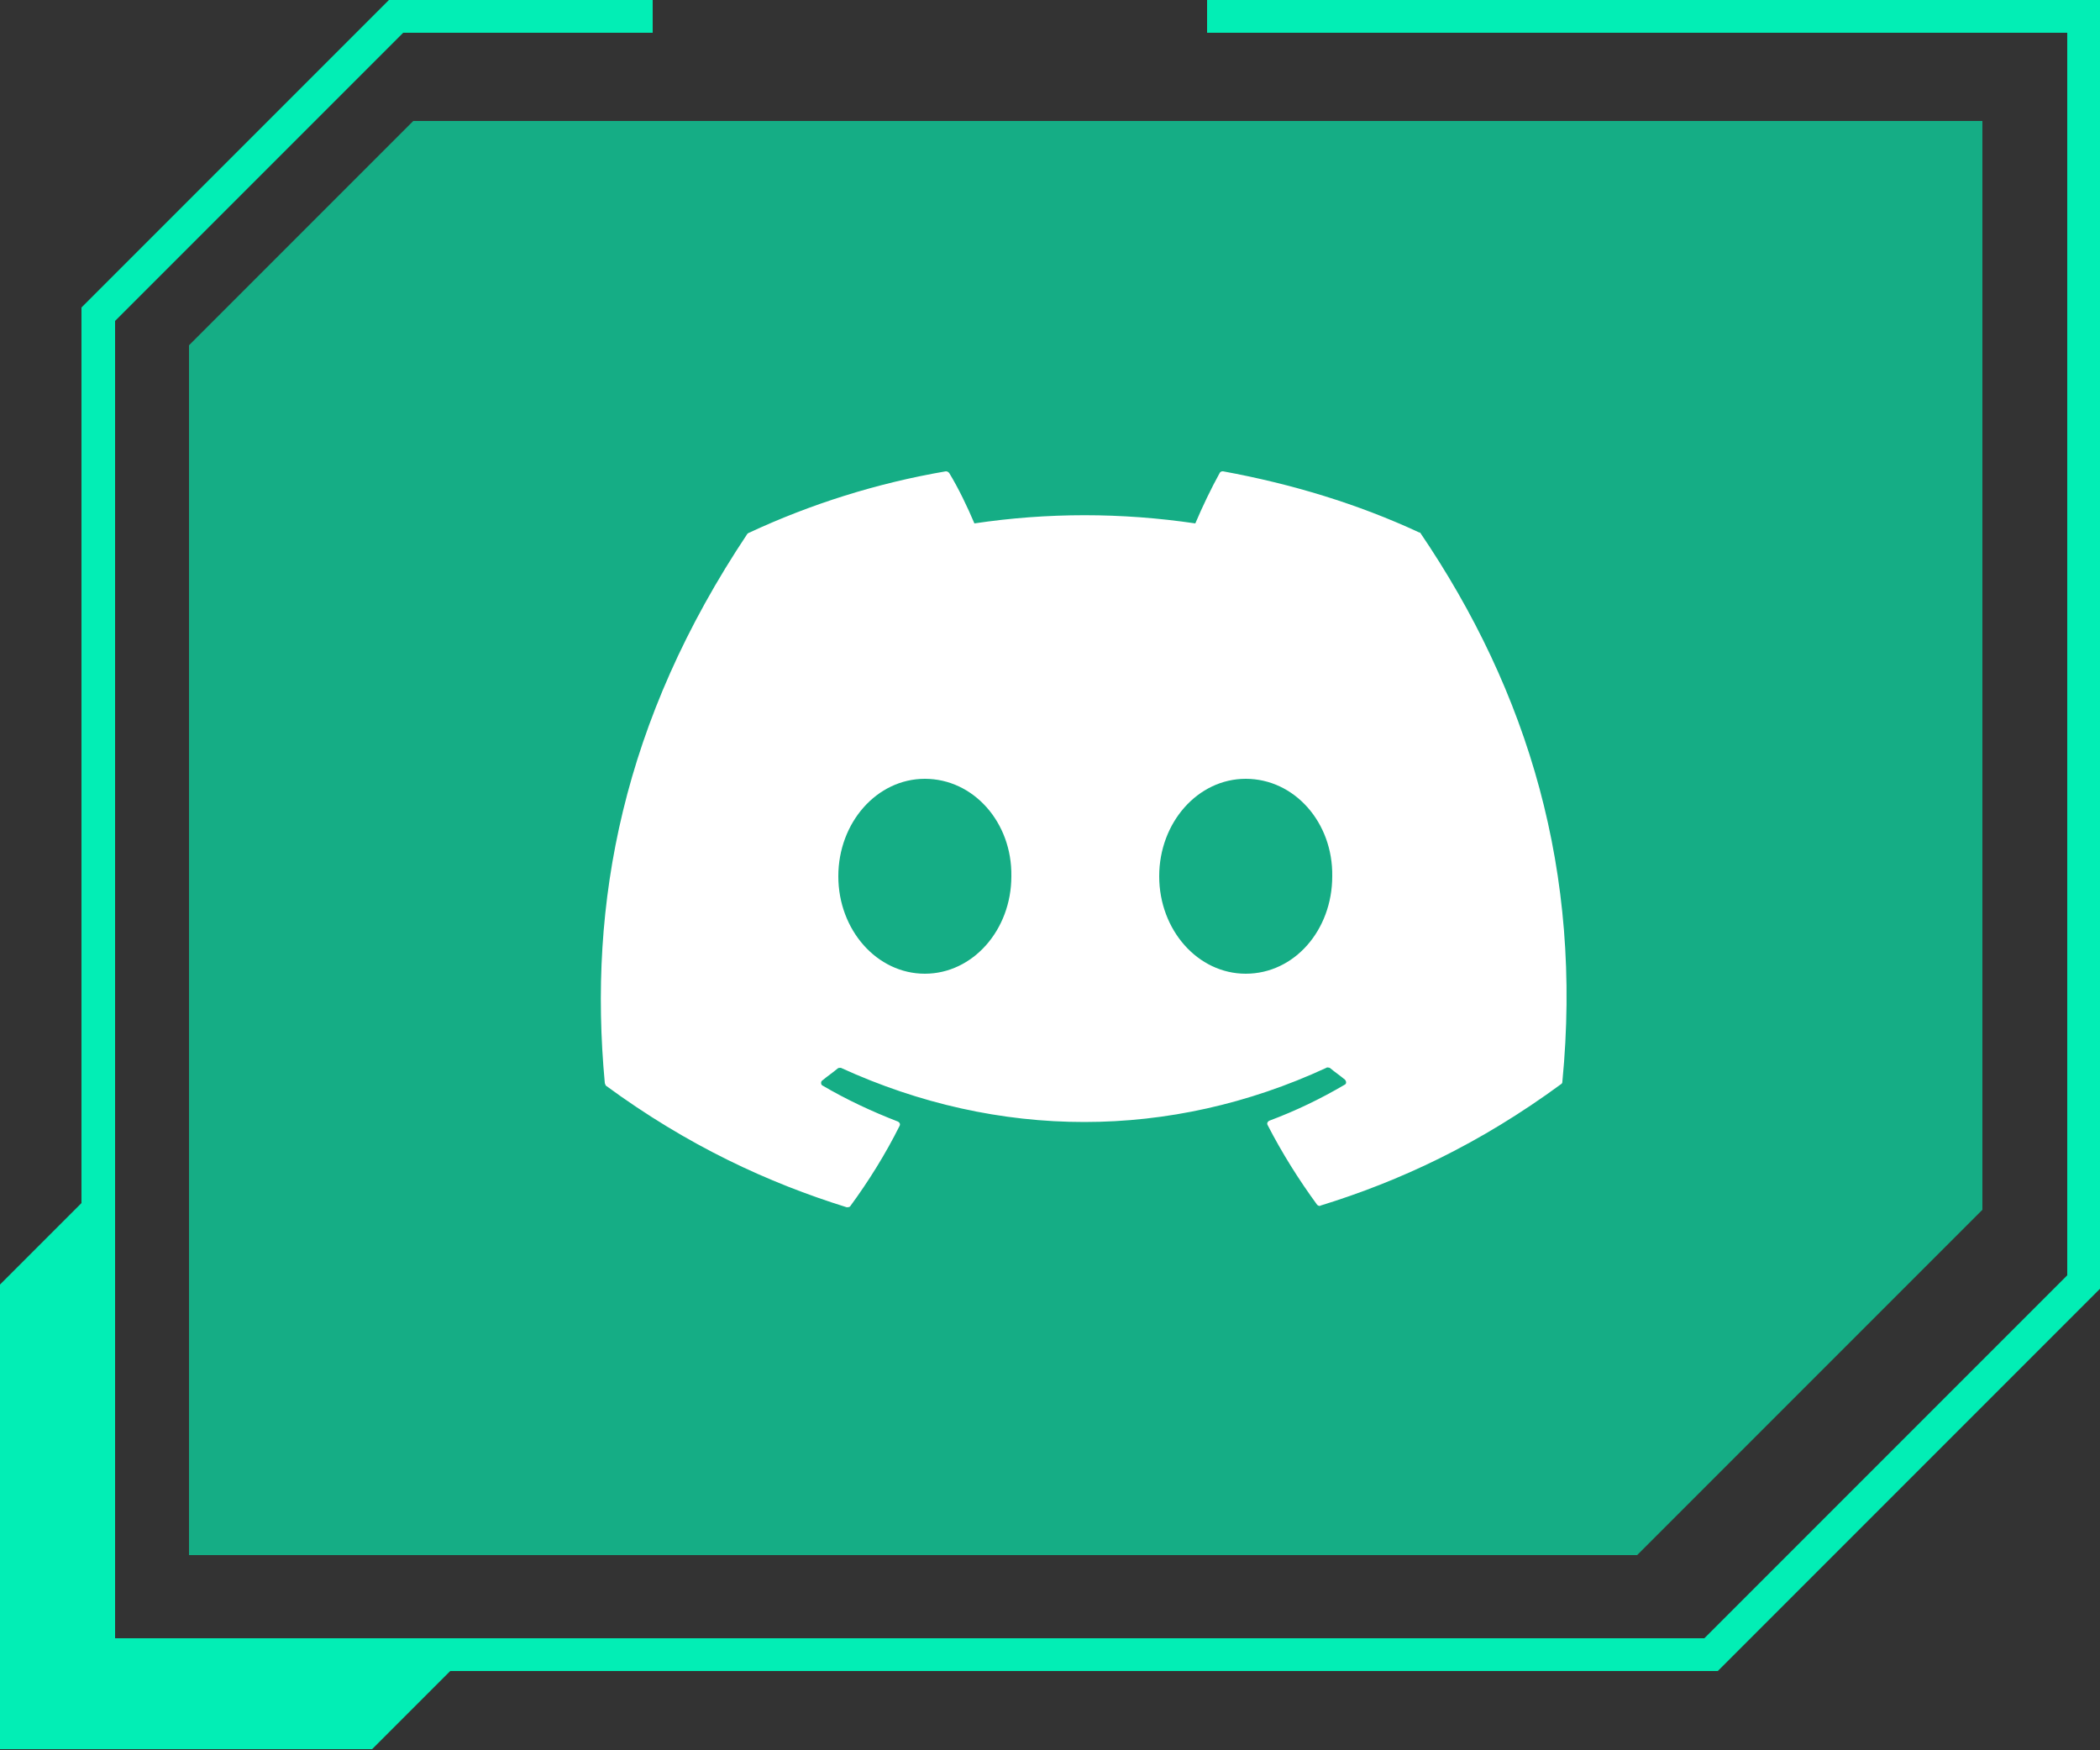 <?xml version="1.0" encoding="utf-8"?>
<!-- Generator: Adobe Illustrator 26.2.1, SVG Export Plug-In . SVG Version: 6.00 Build 0)  -->
<svg version="1.1" id="Capa_1" xmlns="http://www.w3.org/2000/svg" xmlns:xlink="http://www.w3.org/1999/xlink" x="0px" y="0px"
	 viewBox="0 0 250 208.3" style="enable-background:new 0 0 250 208.3;" xml:space="preserve">
<rect x="0" y="0" width="250" height="208.3" fill="#333333" stroke="none"/>
<style type="text/css">
	.st0{fill:#15AD85;}
	.st1{fill:#02EEB5;}
	.st2{fill:#FFFFFF;}
</style>
<g>
	<g>
		<polygon class="st0" points="49.2,14.4 22.5,41.1 22.5,185.1 194.9,185.1 236,144 236,14.4 		"/>
	</g>
	<path class="st1" d="M143.7,0v3.9h102.4v147.9L202.9,195c-60.4,0-128.5,0-189.2,0V38.2L48,3.9h29.7V0H46.3L9.7,36.6v106.6L0,152.9
		v55.3h44.3l9.3-9.3c50.5,0,100,0,150.9,0l45.5-45.5V0H143.7z"/>
</g>
<path class="st2" d="M169,63.4c-7.3-3.4-15.2-5.8-23.4-7.3c-0.1,0-0.3,0-0.4,0.2c-1,1.8-2.1,4.1-2.9,6c-8.8-1.3-17.6-1.3-26.3,0
	c-0.8-1.9-1.9-4.2-3-6c-0.1-0.1-0.2-0.2-0.4-0.2c-8.2,1.4-16.1,3.9-23.4,7.3c-0.1,0-0.1,0.1-0.2,0.1c-14.9,22.3-19,44-17,65.4
	c0,0.1,0.1,0.2,0.1,0.3c9.8,7.2,19.4,11.6,28.7,14.5c0.1,0,0.3,0,0.4-0.1c2.2-3,4.2-6.2,5.9-9.6c0.1-0.2,0-0.4-0.2-0.5
	c-3.1-1.2-6.1-2.6-9-4.3c-0.2-0.1-0.2-0.5,0-0.6c0.6-0.5,1.2-0.9,1.8-1.4c0.1-0.1,0.2-0.1,0.4-0.1c18.8,8.6,39.2,8.6,57.8,0
	c0.1-0.1,0.3,0,0.4,0c0.6,0.5,1.2,0.9,1.8,1.4c0.2,0.2,0.2,0.5,0,0.6c-2.9,1.7-5.8,3.1-9,4.3c-0.2,0.1-0.3,0.3-0.2,0.5
	c1.7,3.3,3.7,6.5,5.9,9.5c0.1,0.1,0.3,0.2,0.4,0.1c9.4-2.9,18.9-7.3,28.7-14.5c0.1-0.1,0.1-0.2,0.1-0.3c2.4-24.8-4-46.3-17-65.4
	C169.1,63.5,169,63.4,169,63.4z M110.1,115.9c-5.7,0-10.3-5.2-10.3-11.6c0-6.4,4.6-11.6,10.3-11.6c5.8,0,10.4,5.2,10.3,11.6
	C120.4,110.7,115.8,115.9,110.1,115.9z M148.3,115.9c-5.7,0-10.3-5.2-10.3-11.6c0-6.4,4.6-11.6,10.3-11.6c5.8,0,10.4,5.2,10.3,11.6
	C158.6,110.7,154.1,115.9,148.3,115.9z"/>
</svg>
